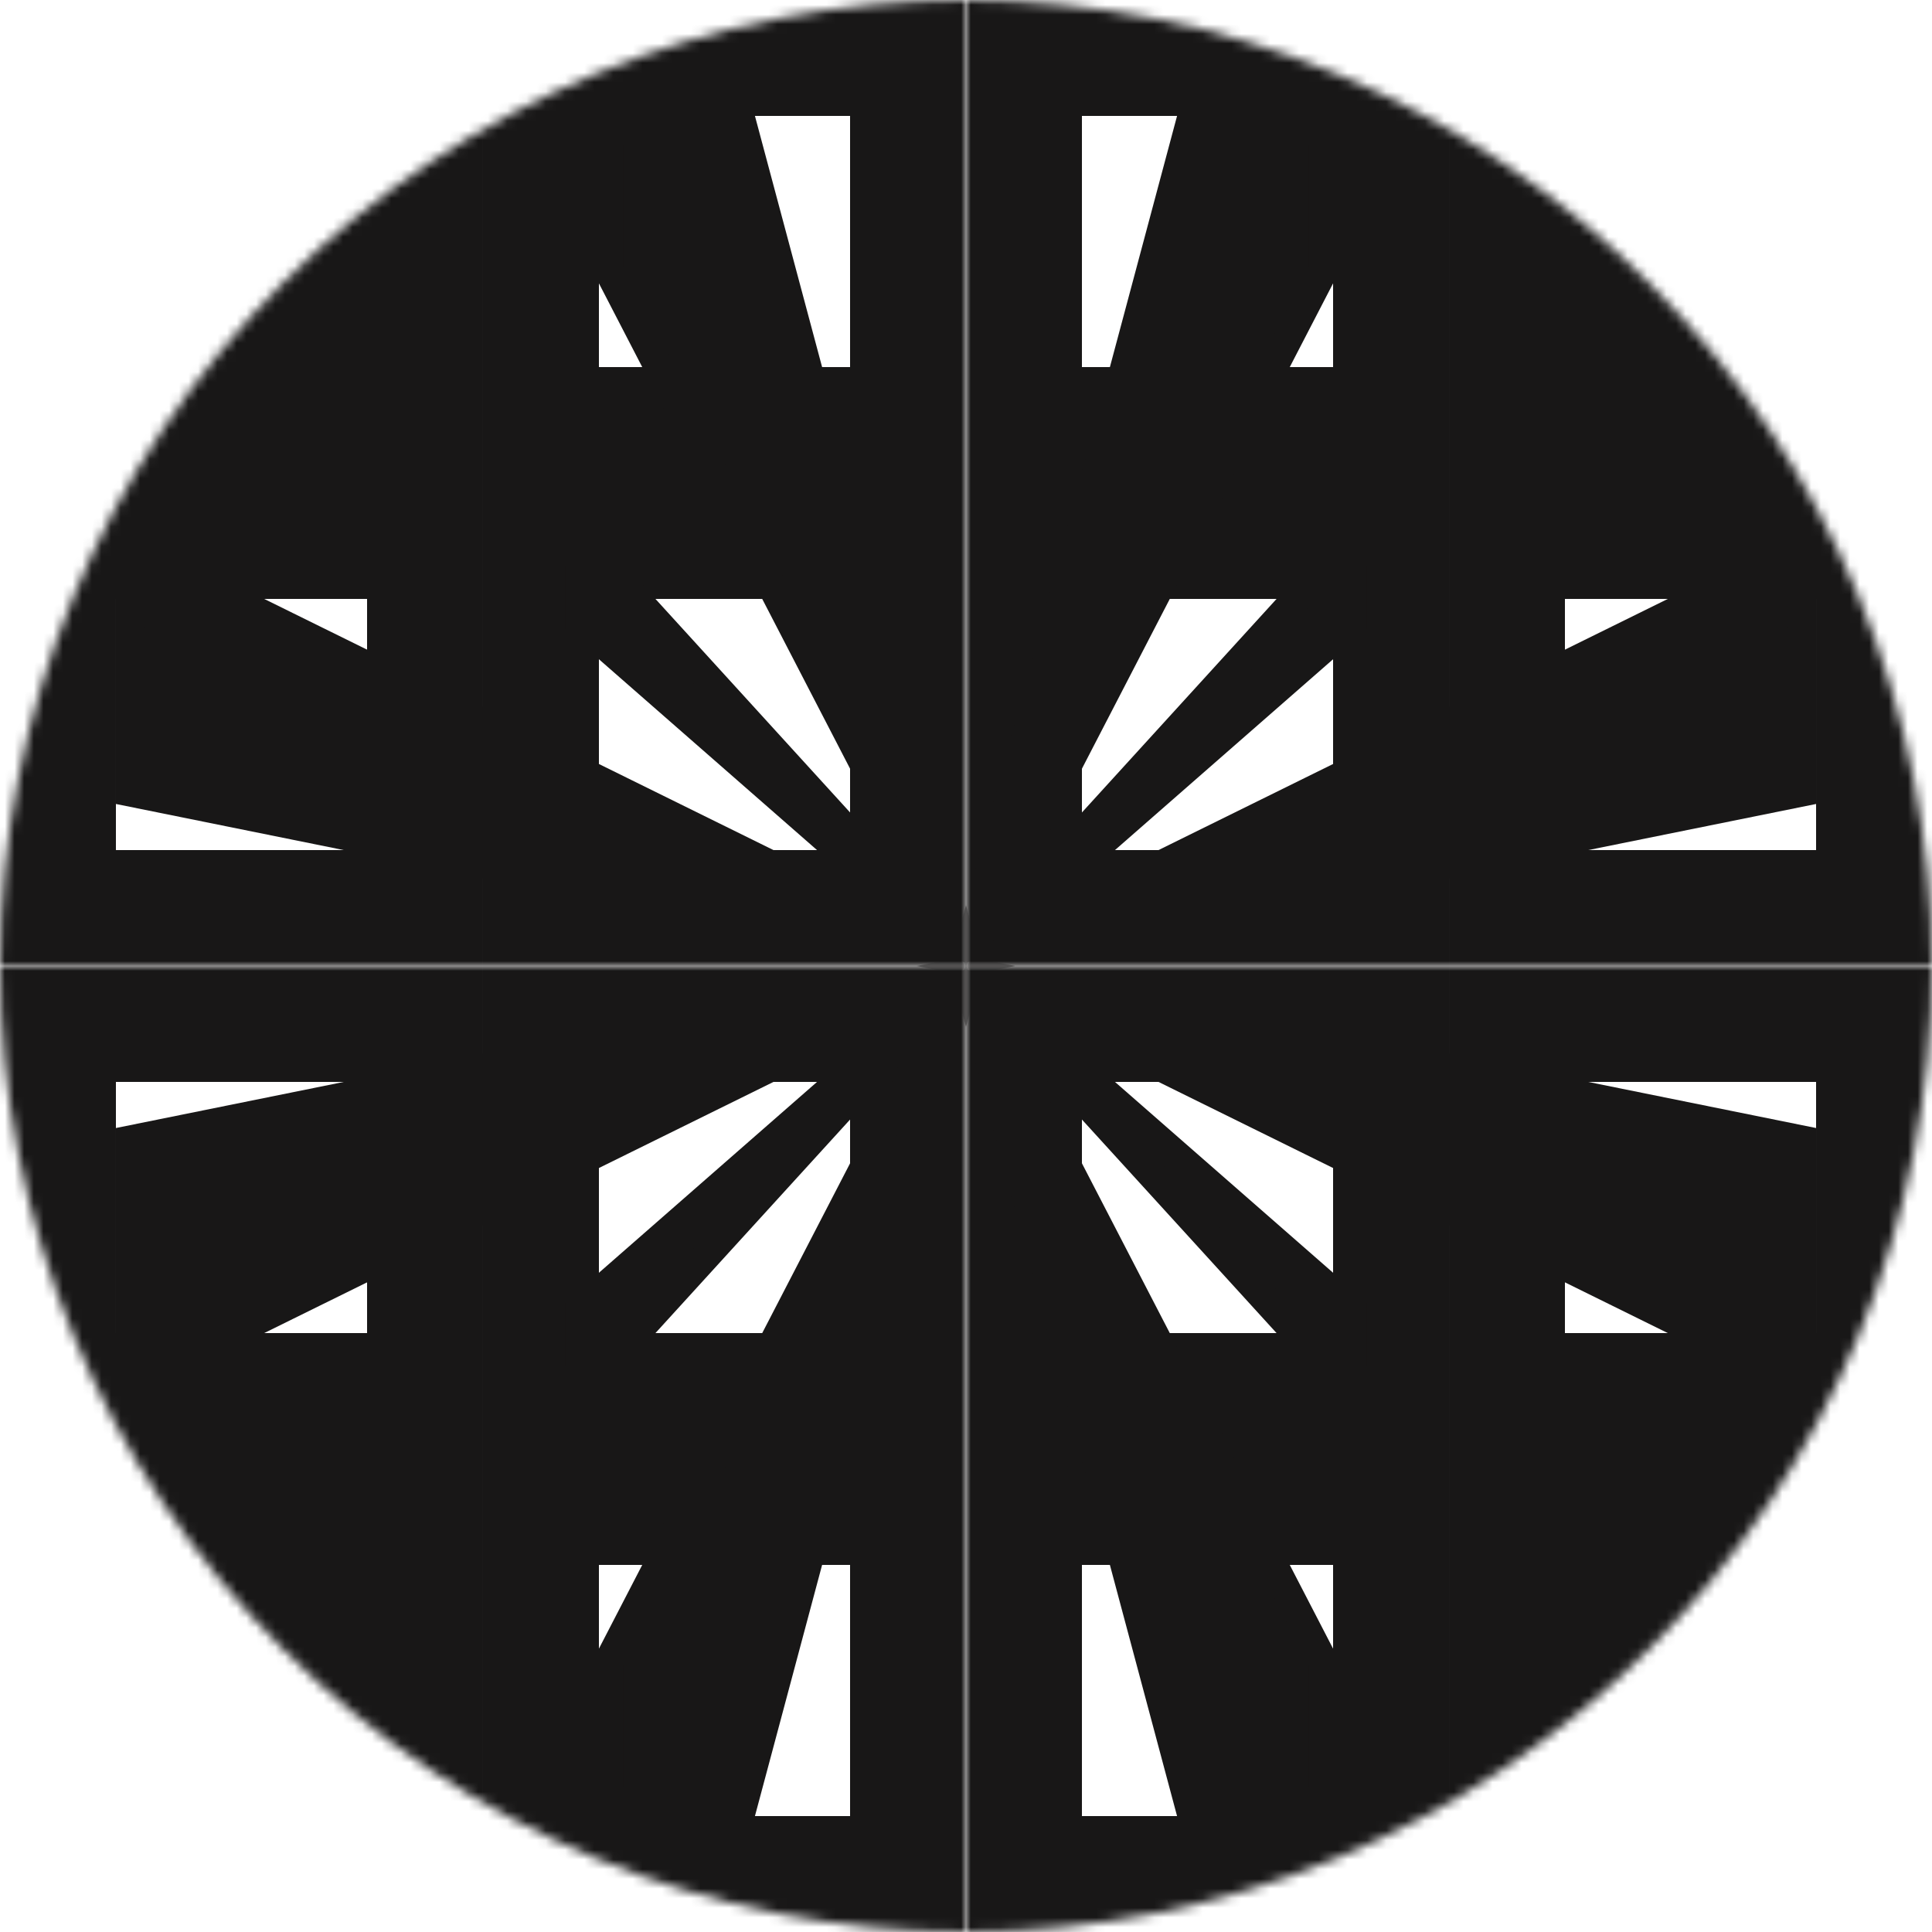<svg width="40" height="40" viewBox="0 0 200 200" fill="none" xmlns="http://www.w3.org/2000/svg">
<g clip-path="url(#clip0_201_46)">
<mask id="mask0_201_46" style="mask-type:luminance" maskUnits="userSpaceOnUse" x="100" y="100" width="100" height="100">
<path d="M200 100C200 113.132 197.413 126.136 192.388 138.268C187.362 150.401 179.997 161.425 170.711 170.711C161.425 179.997 150.401 187.362 138.268 192.388C126.136 197.413 113.132 200 100 200L100 100H200Z" fill="white"/>
</mask>
<g mask="url(#mask0_201_46)">
<path d="M106.001 106H144.001V144H106.001V106Z" stroke="#181717" stroke-width="12"/>
<path d="M156.001 106H194.001V144H156.001V106Z" stroke="#181717" stroke-width="12"/>
<path d="M106.001 156H144.001V194H106.001V156Z" stroke="#181717" stroke-width="12"/>
<path d="M150.001 150H200.001V200H150.001V150Z" fill="#181717"/>
<path d="M100.001 100.5L140.001 135.5L140.001 140L136.001 140L100.001 100.5Z" fill="#181717" stroke="#181717" stroke-width="3"/>
<path d="M100.001 100.5L186.501 118L186.501 136.5L173.001 136.5L100.001 100.5Z" fill="#181717" stroke="#181717" stroke-width="3"/>
<path d="M100.001 100.5L137.001 172L137.001 186.5L123.001 186.5L100.001 100.5Z" fill="#181717" stroke="#181717" stroke-width="3"/>
</g>
<mask id="mask1_201_46" style="mask-type:luminance" maskUnits="userSpaceOnUse" x="0" y="0" width="100" height="100">
<path d="M-1.66893e-06 100C-1.66893e-06 86.868 2.587 73.864 7.612 61.732C12.637 49.599 20.003 38.575 29.289 29.289C38.575 20.003 49.599 12.637 61.732 7.612C73.864 2.587 86.868 -5.74026e-07 100 0L100 100H-1.66893e-06Z" fill="white"/>
</mask>
<g mask="url(#mask1_201_46)">
<path d="M93.999 94H55.999V56H93.999V94Z" stroke="#181717" stroke-width="12"/>
<path d="M43.999 94H5.999V56H43.999V94Z" stroke="#181717" stroke-width="12"/>
<path d="M93.999 44H55.999V6H93.999V44Z" stroke="#181717" stroke-width="12"/>
<path d="M49.999 50H-0.001V0H49.999V50Z" fill="#181717"/>
<path d="M99.999 99.5L59.999 64.5L59.999 60L63.999 60L99.999 99.5Z" fill="#181717" stroke="#181717" stroke-width="3"/>
<path d="M99.999 99.5L13.499 82L13.499 63.5L26.999 63.5L99.999 99.5Z" fill="#181717" stroke="#181717" stroke-width="3"/>
<path d="M99.999 99.5L62.999 28L62.999 13.5L76.999 13.5L99.999 99.5Z" fill="#181717" stroke="#181717" stroke-width="3"/>
</g>
<mask id="mask2_201_46" style="mask-type:luminance" maskUnits="userSpaceOnUse" x="100" y="0" width="100" height="100">
<path d="M200 100C200 86.868 197.413 73.864 192.388 61.732C187.362 49.599 179.997 38.575 170.711 29.289C161.425 20.003 150.401 12.637 138.268 7.612C126.136 2.587 113.132 -5.74026e-07 100 0L100 100H200Z" fill="white"/>
</mask>
<g mask="url(#mask2_201_46)">
<path d="M106.001 94H144.001V56H106.001V94Z" stroke="#181717" stroke-width="12"/>
<path d="M156.001 94H194.001V56H156.001V94Z" stroke="#181717" stroke-width="12"/>
<path d="M106.001 44H144.001V6H106.001V44Z" stroke="#181717" stroke-width="12"/>
<path d="M150.001 50H200.001V0H150.001V50Z" fill="#181717"/>
<path d="M100.001 99.5L140.001 64.5L140.001 60L136.001 60L100.001 99.5Z" fill="#181717" stroke="#181717" stroke-width="3"/>
<path d="M100.001 99.5L186.501 82L186.501 63.5L173.001 63.5L100.001 99.5Z" fill="#181717" stroke="#181717" stroke-width="3"/>
<path d="M100.001 99.5L137.001 28L137.001 13.5L123.001 13.5L100.001 99.5Z" fill="#181717" stroke="#181717" stroke-width="3"/>
</g>
<mask id="mask3_201_46" style="mask-type:luminance" maskUnits="userSpaceOnUse" x="0" y="100" width="100" height="100">
<path d="M-1.66893e-06 100C-1.66893e-06 113.132 2.587 126.136 7.612 138.268C12.637 150.401 20.003 161.425 29.289 170.711C38.575 179.997 49.599 187.362 61.732 192.388C73.864 197.413 86.868 200 100 200L100 100H-1.66893e-06Z" fill="white"/>
</mask>
<g mask="url(#mask3_201_46)">
<path d="M93.999 106H55.999V144H93.999V106Z" stroke="#181717" stroke-width="12"/>
<path d="M43.999 106H5.999V144H43.999V106Z" stroke="#181717" stroke-width="12"/>
<path d="M93.999 156H55.999V194H93.999V156Z" stroke="#181717" stroke-width="12"/>
<path d="M49.999 150H-0.001V200H49.999V150Z" fill="#181717"/>
<path d="M99.999 100.5L59.999 135.5L59.999 140L63.999 140L99.999 100.5Z" fill="#181717" stroke="#181717" stroke-width="3"/>
<path d="M99.999 100.5L13.499 118L13.499 136.5L26.999 136.5L99.999 100.5Z" fill="#181717" stroke="#181717" stroke-width="3"/>
<path d="M99.999 100.5L62.999 172L62.999 186.5L76.999 186.5L99.999 100.5Z" fill="#181717" stroke="#181717" stroke-width="3"/>
</g>
</g>
<defs>
<clipPath id="clip0_201_46">
<rect width="200" height="200" fill="white"/>
</clipPath>
</defs>
</svg>
